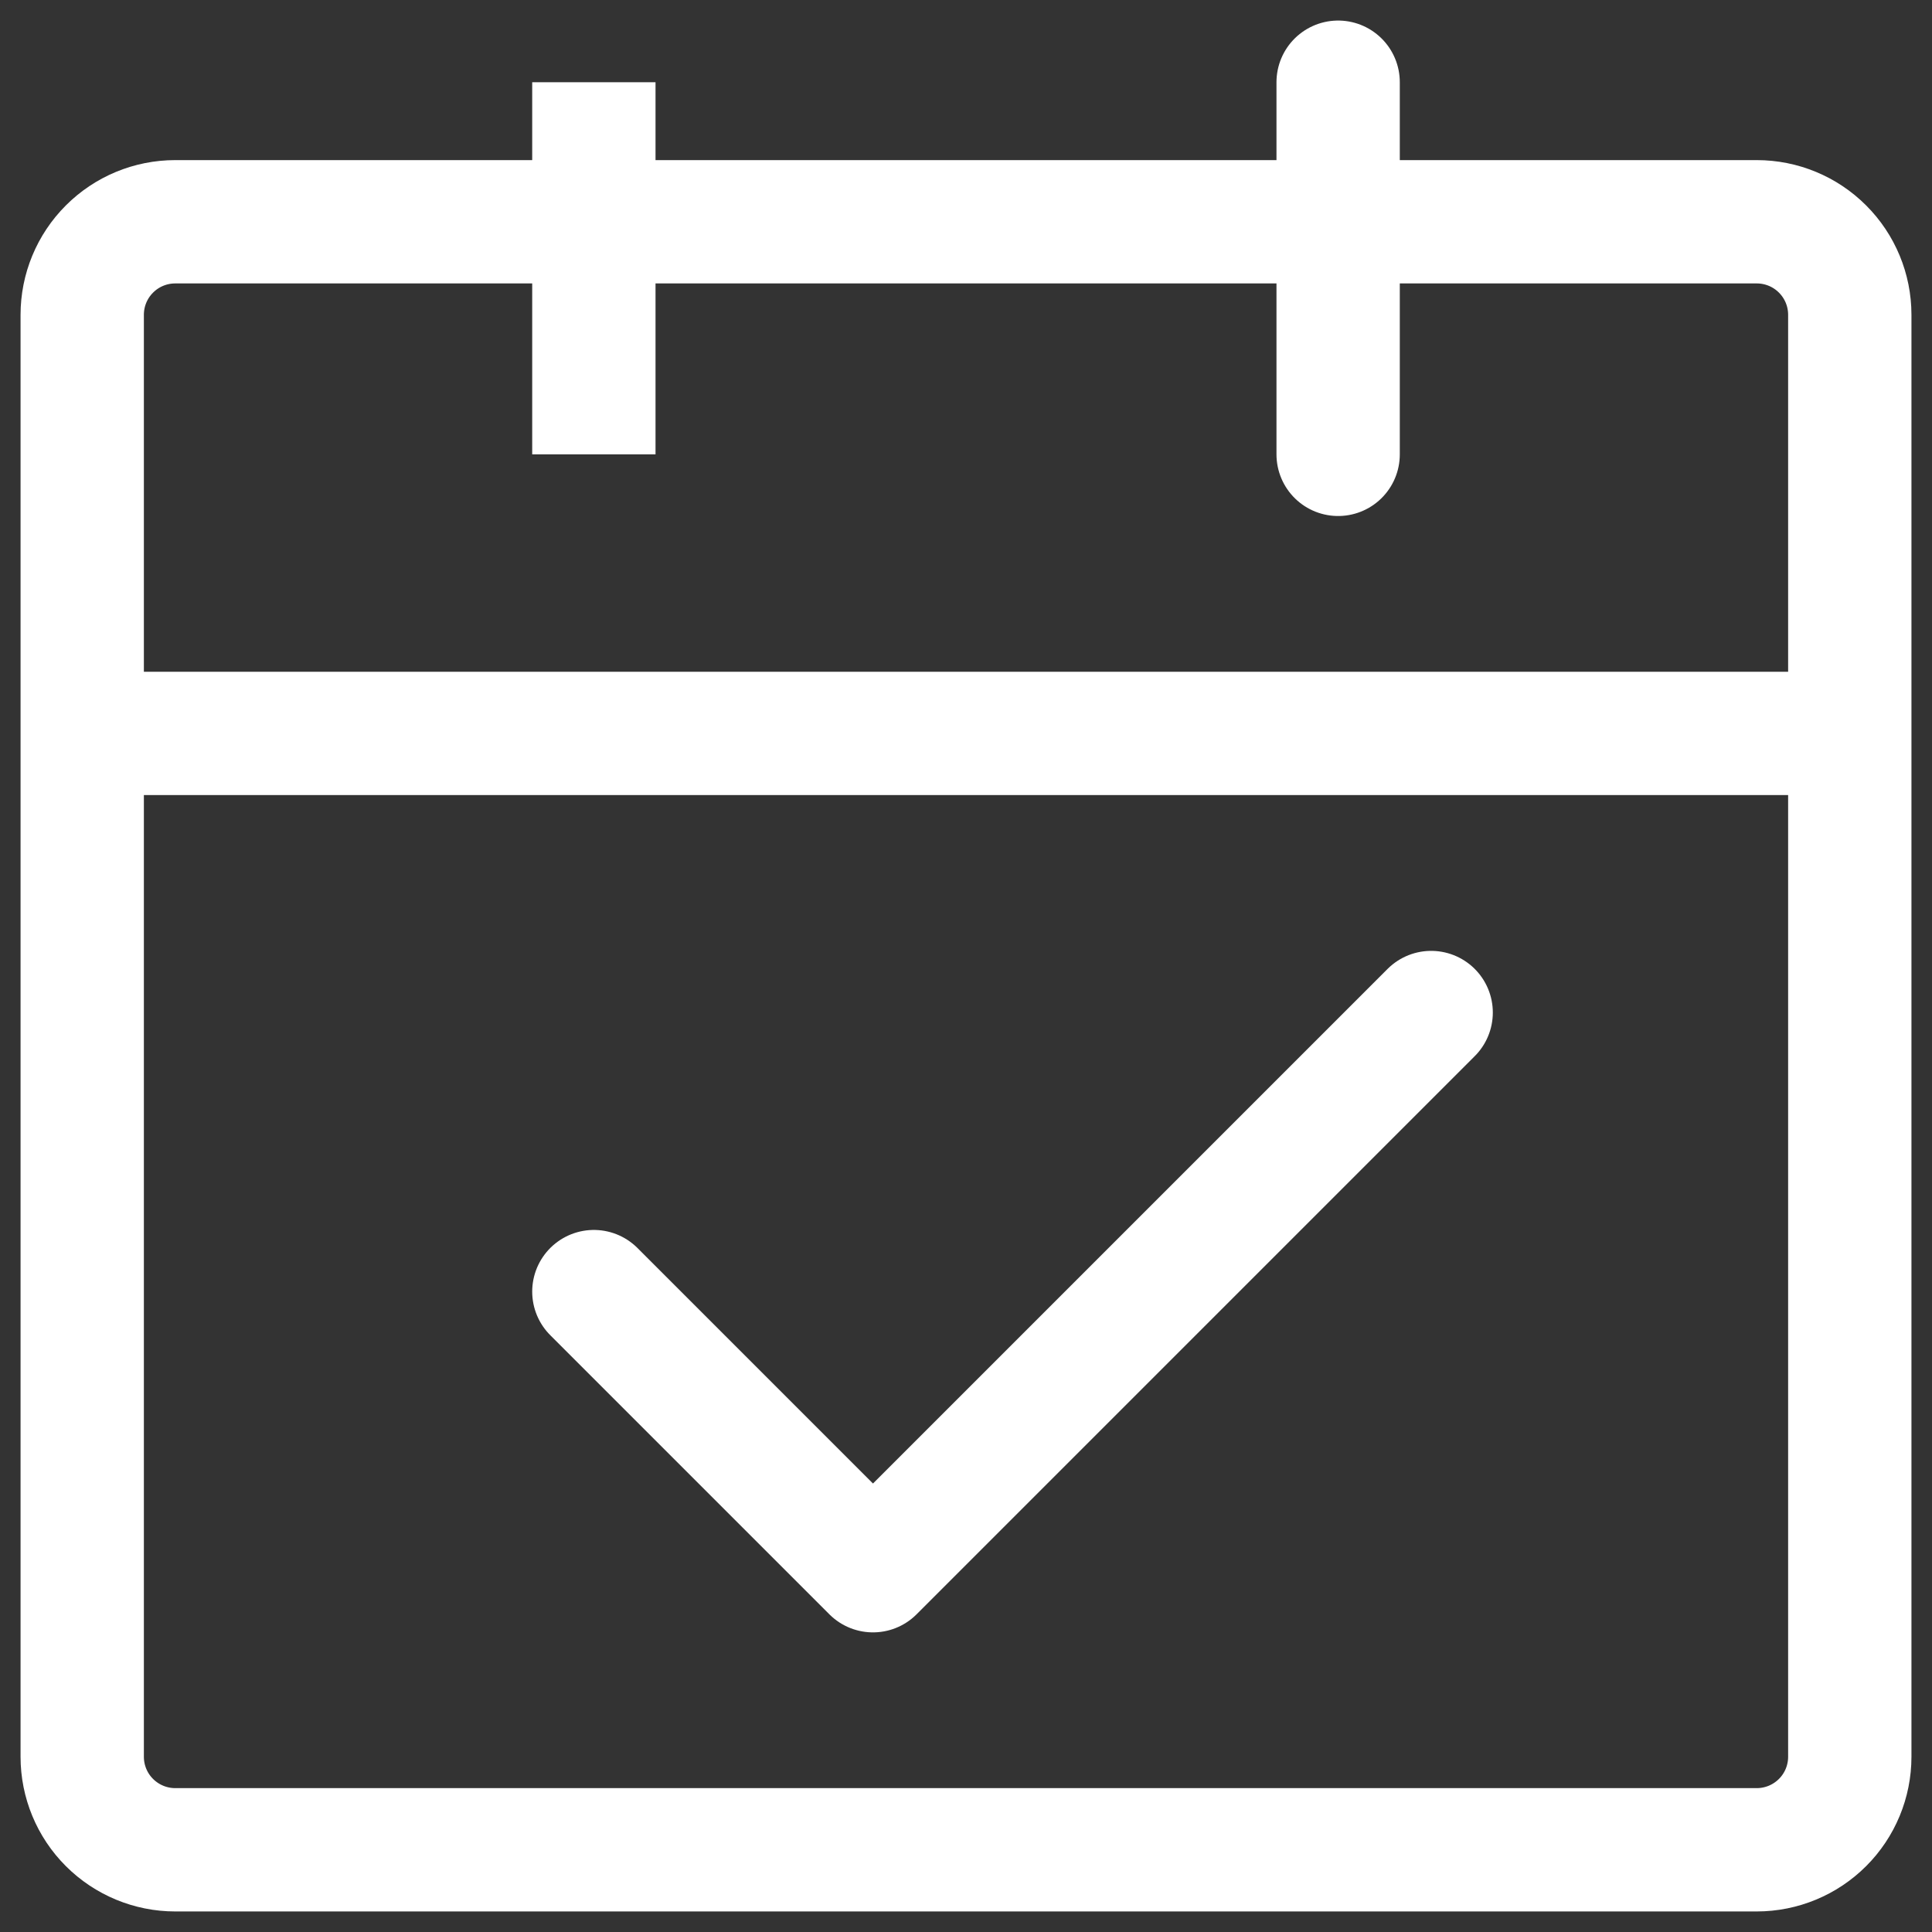 <svg width="47" height="47" viewBox="0 0 47 47" fill="none" xmlns="http://www.w3.org/2000/svg">
<rect x="0" y="0" width="47" height="47" fill="#333333" stroke="none"/>
<path d="M2 17.842H45V42.737C45 43.337 44.762 43.913 44.337 44.337C43.913 44.761 43.337 45 42.737 45H4.263C3.663 45 3.087 44.761 2.663 44.337C2.238 43.913 2 43.337 2 42.737V17.842ZM2 7.658C2 7.058 2.238 6.482 2.663 6.058C3.087 5.633 3.663 5.395 4.263 5.395H42.737C43.337 5.395 43.913 5.633 44.337 6.058C44.762 6.482 45 7.058 45 7.658V17.842H2V7.658Z" stroke="white" stroke-width="3" stroke-linejoin="round"/>
<path d="M14.447 31.421L21.237 38.211L34.816 24.632" stroke="white" stroke-width="3" stroke-linecap="round" stroke-linejoin="round"/>
<path d="M32.553 2V11.053M14.447 2V11.053V2Z" stroke="white" stroke-width="3" stroke-linecap="round"/>
</svg>
